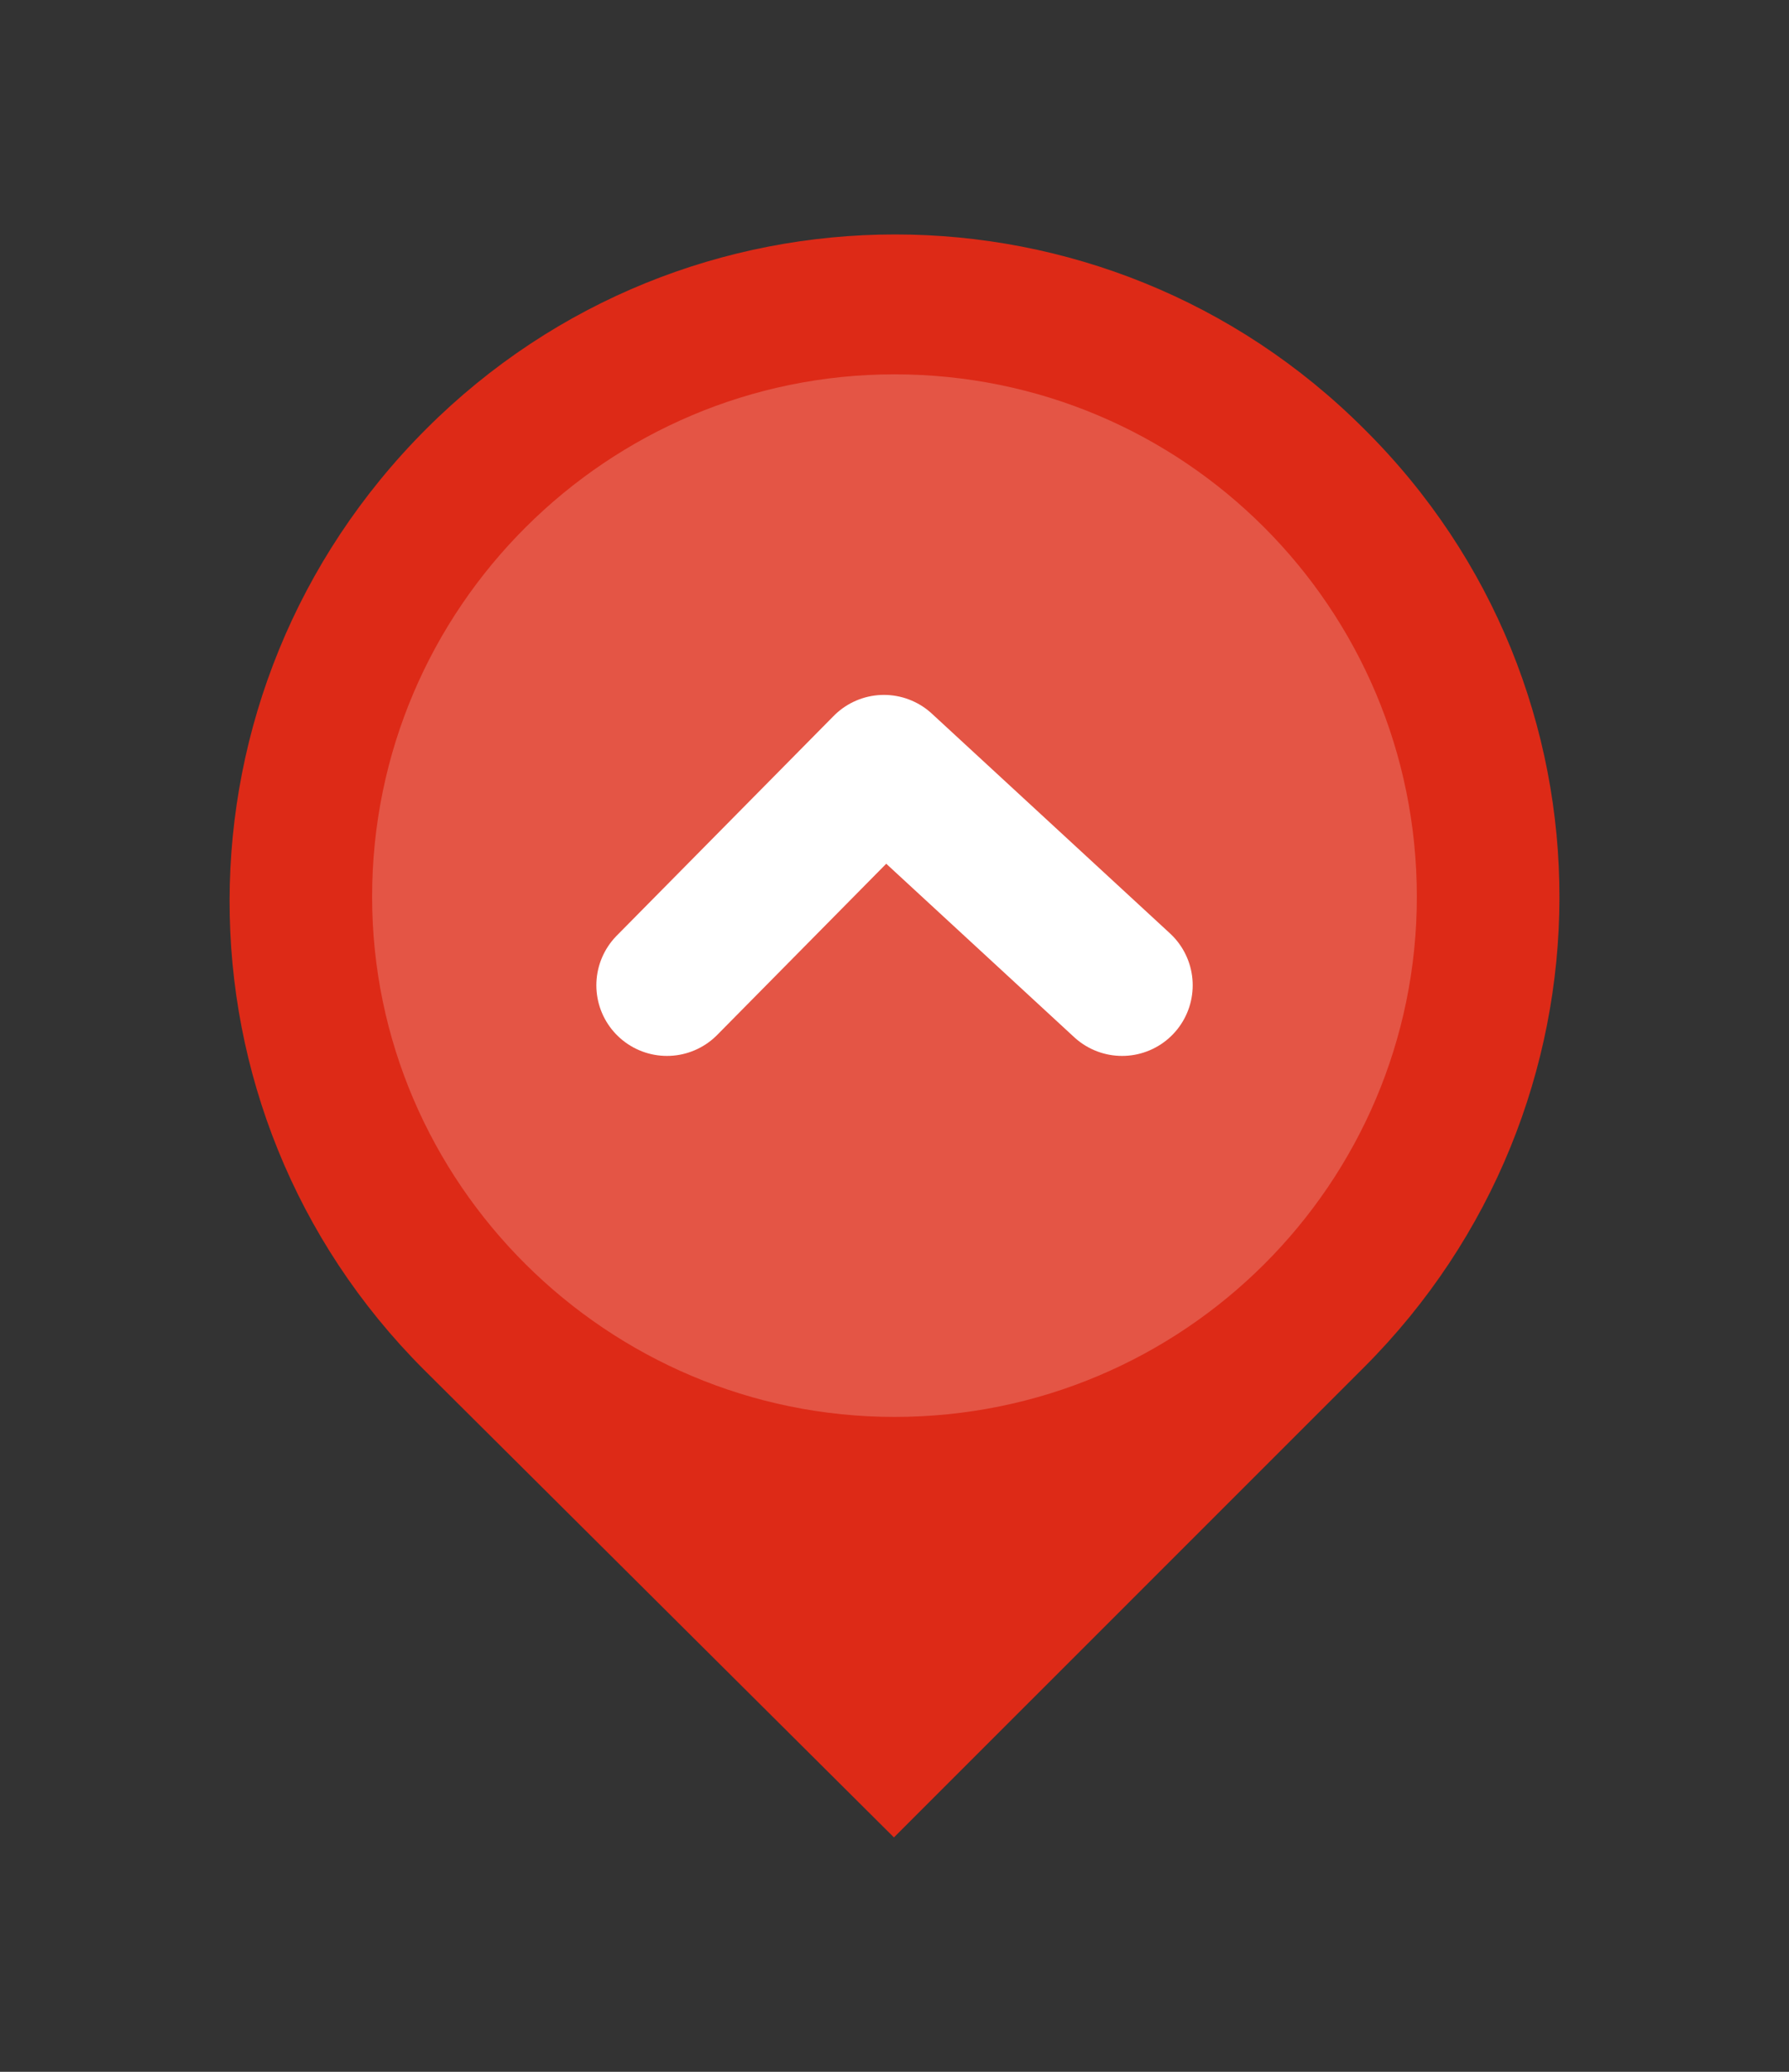 <?xml version="1.0" encoding="utf-8"?>
<!-- Generator: Adobe Illustrator 16.0.4, SVG Export Plug-In . SVG Version: 6.00 Build 0)  -->
<!DOCTYPE svg PUBLIC "-//W3C//DTD SVG 1.1//EN" "http://www.w3.org/Graphics/SVG/1.1/DTD/svg11.dtd">
<svg version="1.1" id="Ebene_1" xmlns="http://www.w3.org/2000/svg" xmlns:xlink="http://www.w3.org/1999/xlink" x="0px" y="0px"
	 width="38px" height="44px" viewBox="0 0 38 44" enable-background="new 0 0 38 44" xml:space="preserve">
<rect x="0" y="0" width="38" height="44" fill="#333333" stroke="none"/>
<g>
	<path fill="#DD2A17" d="M28.975,9.11c-5.508-5.508-14.416-5.508-19.922,0c-5.56,5.56-5.56,14.466-0.051,19.976l9.986,9.936
		l9.987-9.986C34.482,23.525,34.533,14.62,28.975,9.11L28.975,9.11z"/>
	<path opacity="0.2" fill="#FFFFFF" d="M19,30.092L19,30.092c-6.092,0-11.096-4.957-11.096-11.047
		c0-6.138,5.004-11.095,11.096-11.095c6.136,0,11.095,4.958,11.095,11.095C30.096,25.135,25.137,30.092,19,30.092L19,30.092z"/>
	
		<polyline fill="none" stroke="#FFFFFF" stroke-width="3" stroke-linecap="round" stroke-linejoin="round" stroke-miterlimit="10" points="
		23.834,20.925 18.776,16.258 14.167,20.925 	"/>
</g>
</svg>
